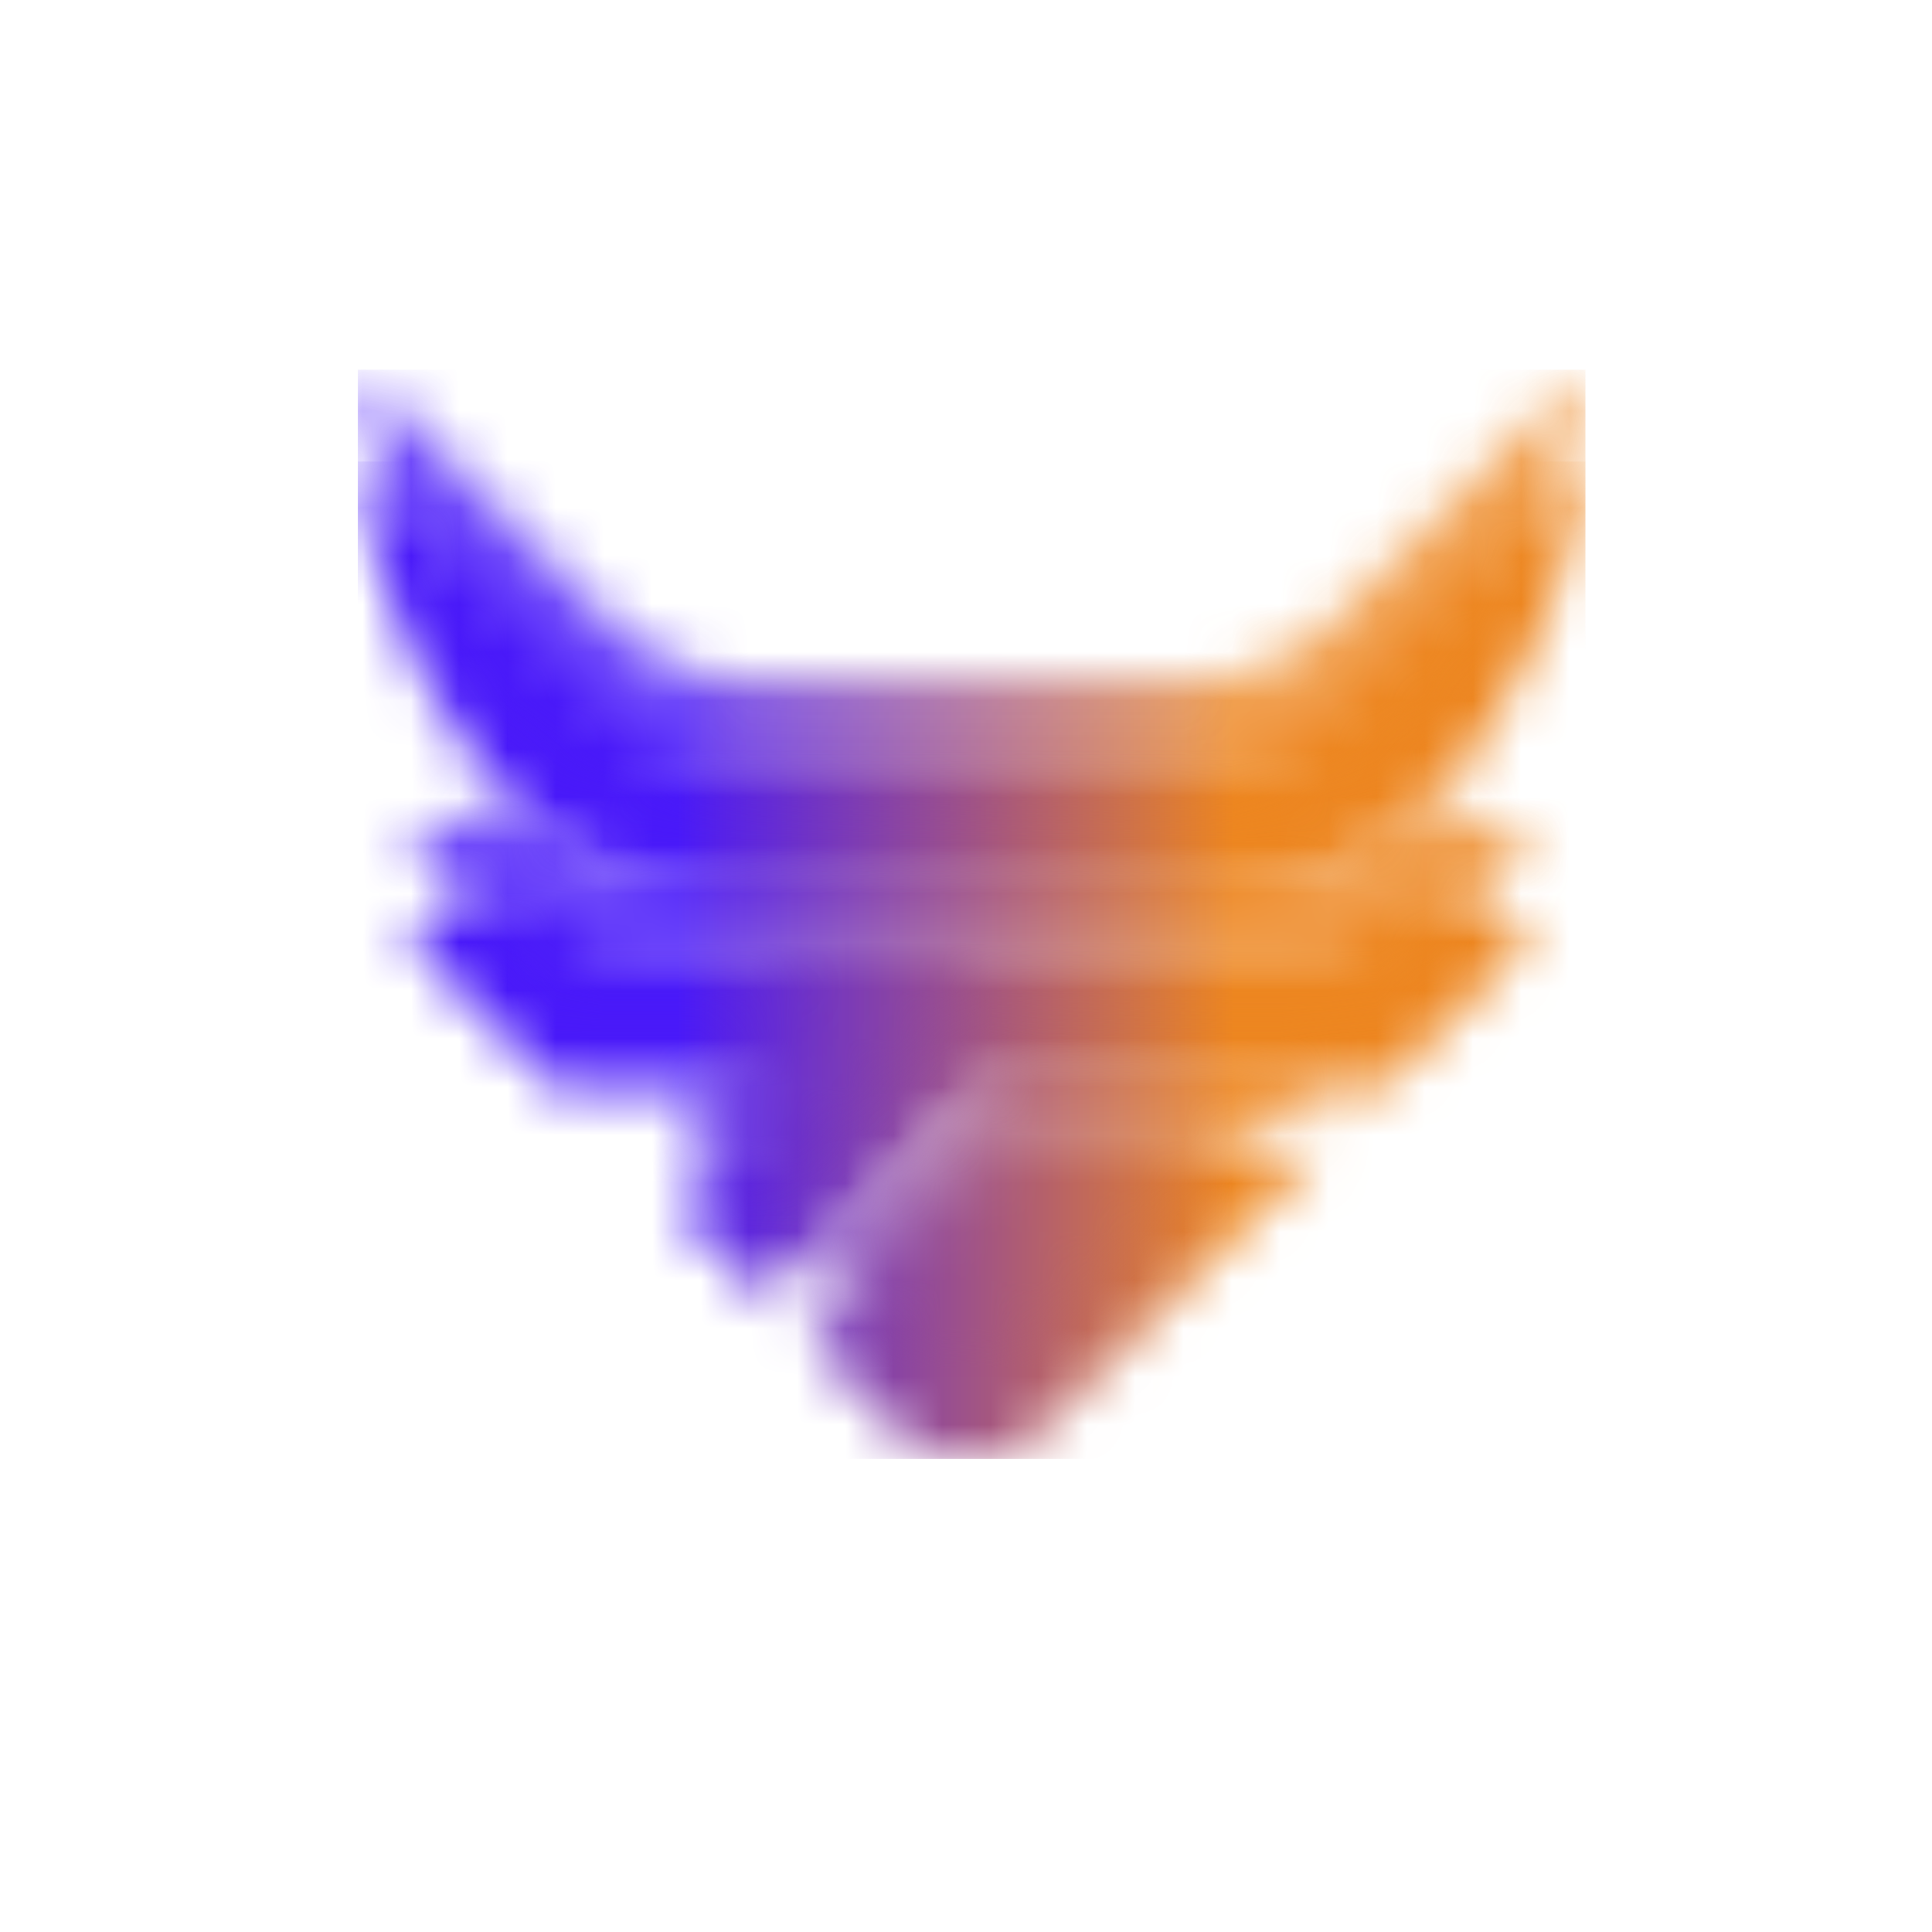 <svg xmlns="http://www.w3.org/2000/svg" width="40" height="40" fill="none"><rect width="39" height="39" x=".5" y=".5" stroke="#fff" stroke-opacity=".1" rx="19.5"/><g clip-path="url(#a)"><mask id="b" width="26" height="22" x="7" y="9" maskUnits="userSpaceOnUse" style="mask-type:luminance"><path fill="#fff" d="m32.339 9.988-4.678 4.678a4.51 4.51 0 0 1-3.19 1.32h-8.71a4.501 4.501 0 0 1-3.19-1.32l-4.678-4.68-.437-.436c.033.319.08.662.149 1.024a12.523 12.523 0 0 0 2.262 5.193 7.129 7.129 0 0 0 3.173 2.413 7.251 7.251 0 0 0 2.609.486h8.935a7.25 7.25 0 0 0 2.608-.486 7.13 7.13 0 0 0 3.173-2.413 12.722 12.722 0 0 0 1.62-2.934 12.523 12.523 0 0 0 .791-3.283c-.146.146-.292.291-.437.438ZM8.427 19.484l3.078 3.08h4.872l-2.435 2.435 1.894 1.895 4.33-4.33h8.464l3.079-3.08a2.68 2.68 0 0 0-3.789 0l-.399.4H12.615l-.4-.4a2.67 2.67 0 0 0-1.893-.784c-.686 0-1.372.262-1.895.784Zm12.414 4.297-4.1 4.017 1.766 1.767c.862.862 2.26.862 3.121 0l5.784-5.784h-6.57Z"/></mask><g mask="url(#b)"><path fill="url(#c)" d="M32.824 9.555H7.408v20.651h25.416V9.556Z"/></g><g filter="url(#d)" opacity=".8"><mask id="e" width="26" height="22" x="7" y="7" maskUnits="userSpaceOnUse" style="mask-type:luminance"><path fill="#fff" d="m32.339 8.088-4.678 4.678a4.51 4.51 0 0 1-3.19 1.32h-8.71a4.501 4.501 0 0 1-3.19-1.32L7.893 8.087l-.437-.437c.033.32.08.662.149 1.024a12.521 12.521 0 0 0 2.262 5.193 7.129 7.129 0 0 0 3.173 2.414 7.251 7.251 0 0 0 2.609.485h8.935a7.25 7.25 0 0 0 2.608-.485 7.13 7.13 0 0 0 3.173-2.414 12.726 12.726 0 0 0 1.62-2.934 12.522 12.522 0 0 0 .791-3.283l-.437.438ZM8.427 17.584l3.078 3.08h4.872l-2.435 2.435 1.894 1.895 4.33-4.33h8.464l3.079-3.08a2.68 2.68 0 0 0-3.789 0l-.399.4H12.615l-.4-.4a2.67 2.67 0 0 0-1.893-.784c-.686 0-1.372.262-1.895.784Zm12.414 4.297-4.1 4.017 1.766 1.767c.862.862 2.26.862 3.121 0l5.784-5.784h-6.57Z"/></mask><g mask="url(#e)"><path fill="url(#f)" d="M32.824 7.655H7.408v20.651h25.416V7.656Z"/></g></g></g><defs><linearGradient id="c" x1="7.408" x2="32.824" y1="19.568" y2="19.568" gradientUnits="userSpaceOnUse"><stop offset=".26" stop-color="#4919F9"/><stop offset=".714" stop-color="#ED8620"/></linearGradient><linearGradient id="f" x1="7.408" x2="32.824" y1="17.668" y2="17.668" gradientUnits="userSpaceOnUse"><stop offset=".26" stop-color="#4919F9"/><stop offset=".714" stop-color="#ED8620"/></linearGradient><clipPath id="a"><path fill="#fff" d="M1 1h38v38H1z"/></clipPath><filter id="d" width="53.32" height="48.651" x="-6.544" y="-6.345" color-interpolation-filters="sRGB" filterUnits="userSpaceOnUse"><feFlood flood-opacity="0" result="BackgroundImageFix"/><feBlend in="SourceGraphic" in2="BackgroundImageFix" result="shape"/><feGaussianBlur result="effect1_foregroundBlur_6369_12527" stdDeviation="7"/></filter></defs></svg>
